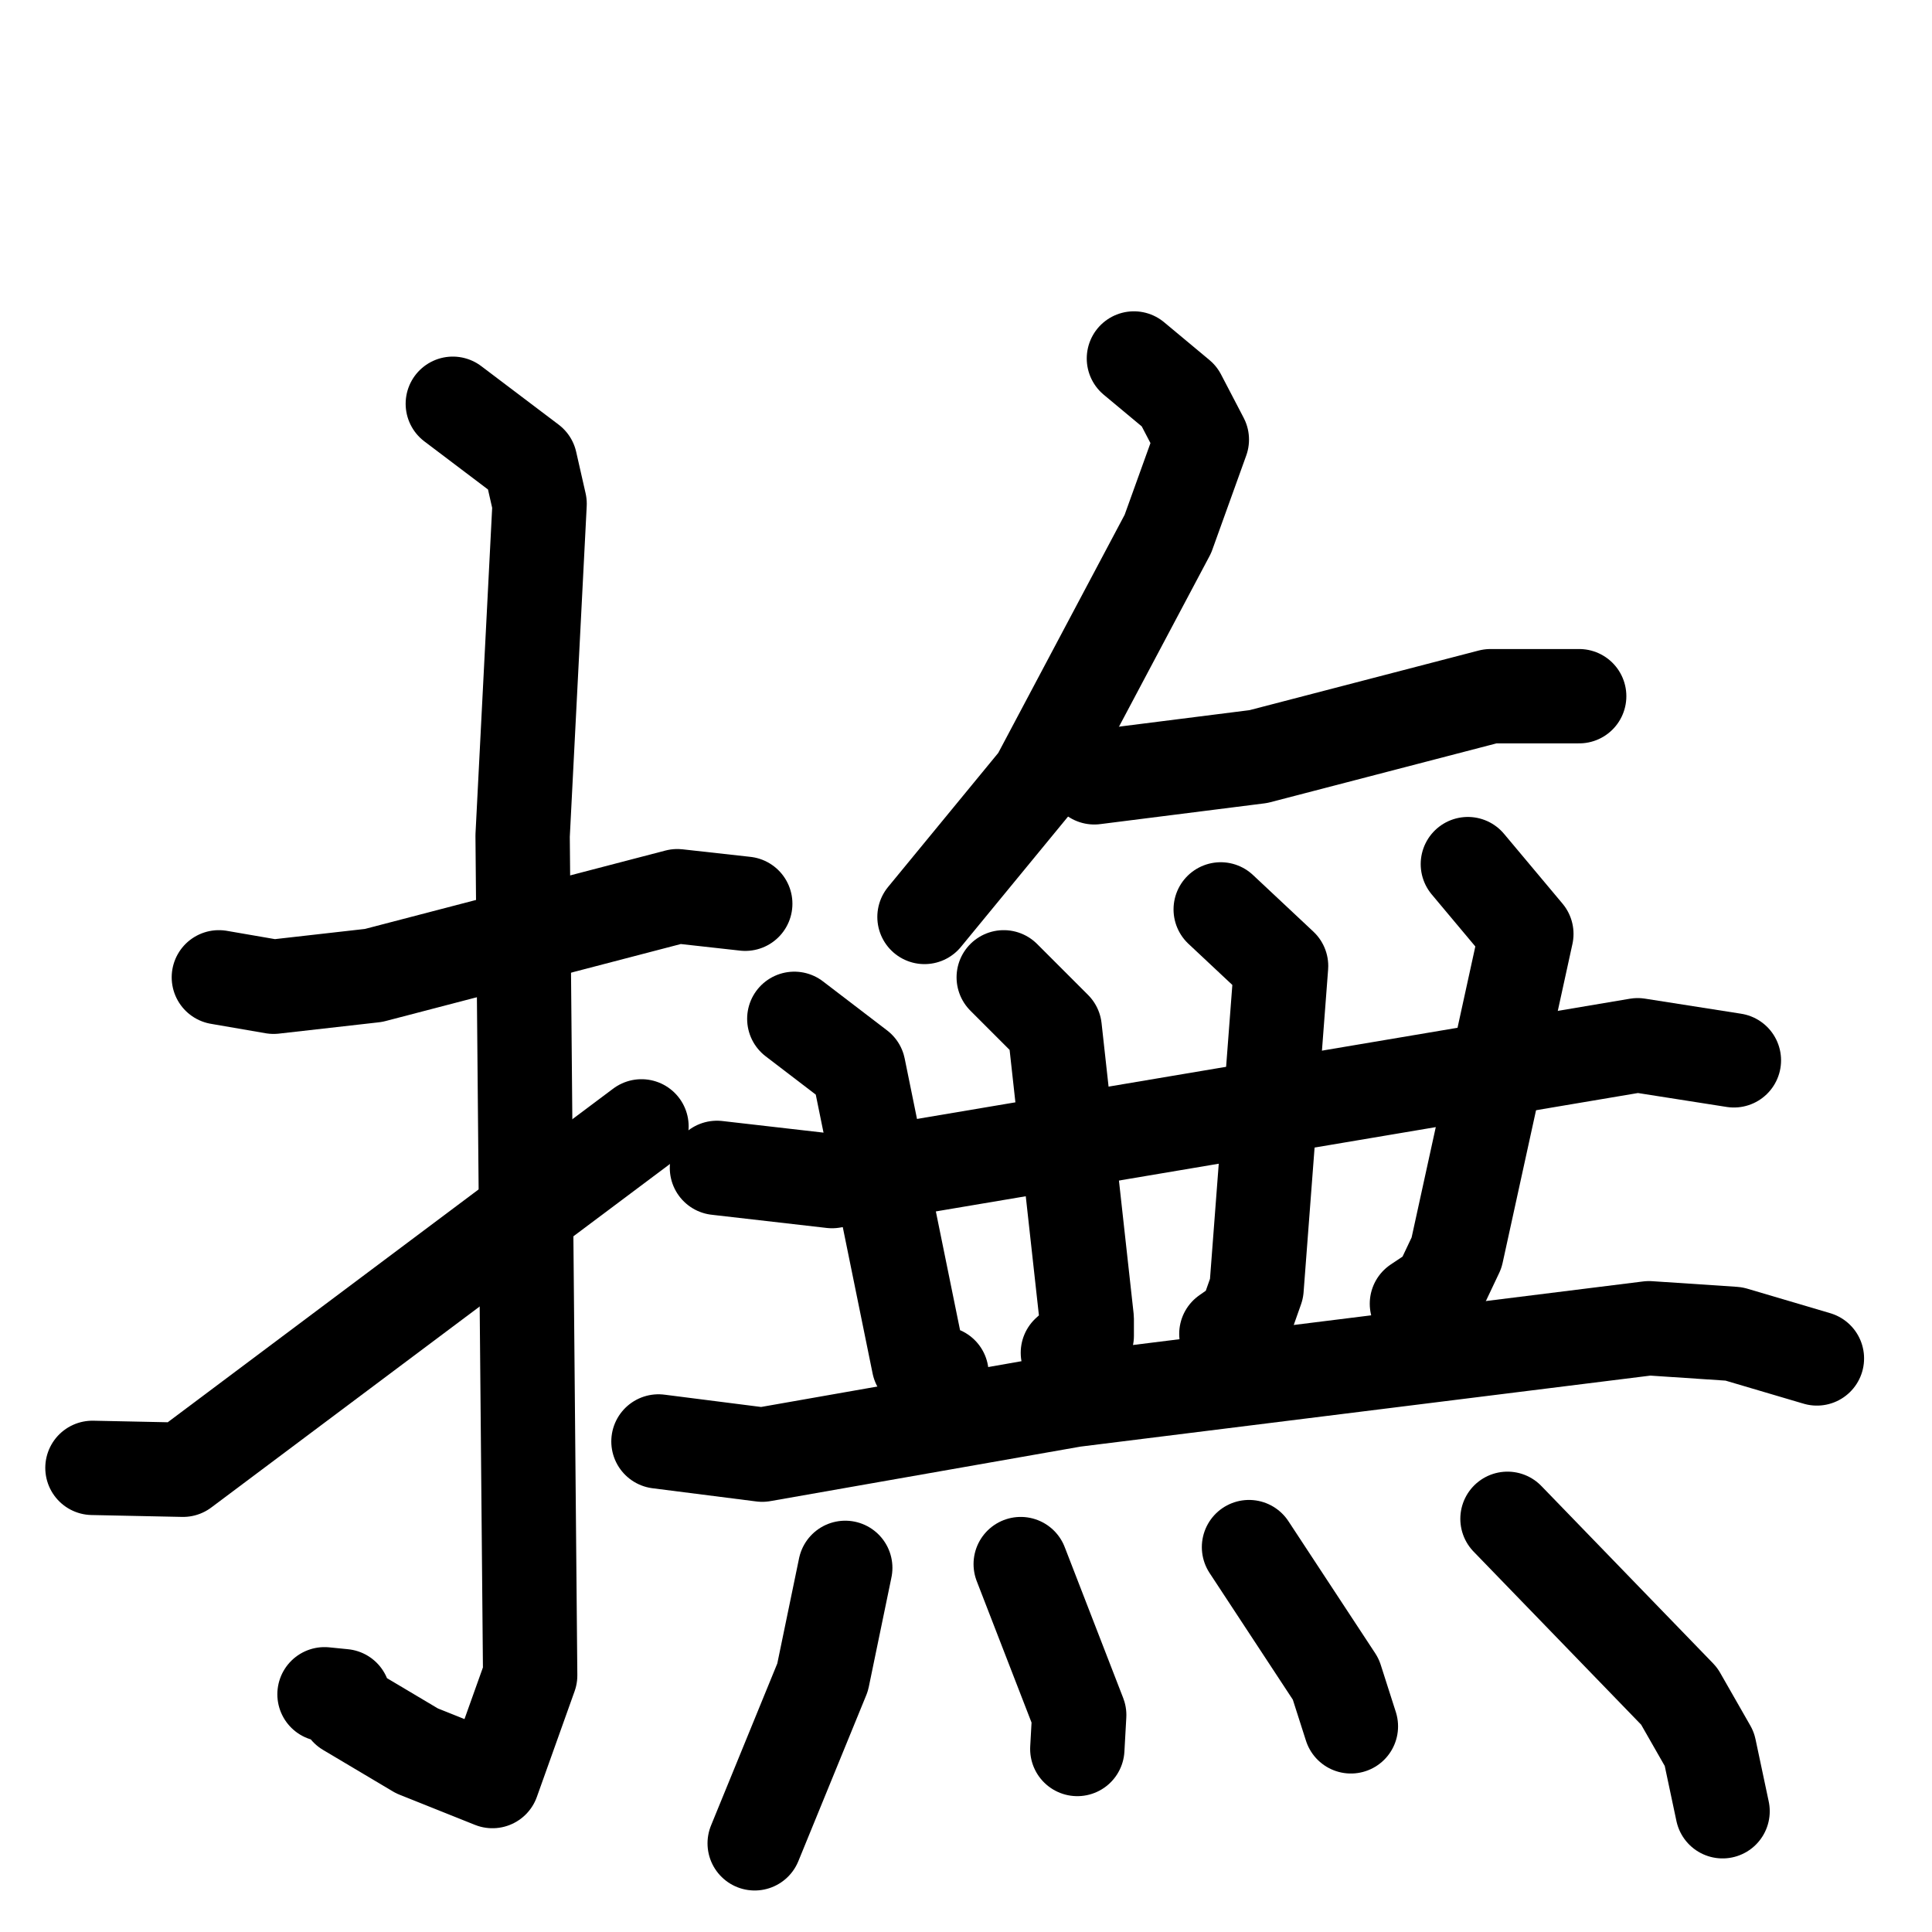 <svg xmlns="http://www.w3.org/2000/svg" viewBox="0 0 1024 1024">
  <g style="fill:none;stroke:#000000;stroke-width:50;stroke-linecap:round;stroke-linejoin:round;" transform="scale(1, 1) translate(0, 0)">
    <path d="M 116.0,518.0 L 145.0,523.0 L 198.0,517.0 L 359.0,475.0 L 395.0,479.0"/>
    <path d="M 240.0,214.0 L 281.0,245.0 L 286.0,267.0 L 277.0,443.0 L 281.0,888.0 L 261.0,944.0 L 221.0,928.0 L 184.0,906.0 L 182.0,899.0 L 172.0,898.0"/>
    <path d="M 49.0,778.0 L 97.0,779.0 L 340.0,597.0"/>
    <path d="M 601.0,190.0 L 625.0,210.0 L 637.0,233.0 L 619.0,283.0 L 550.0,413.0 L 490.0,486.0"/>
    <path d="M 580.0,412.0 L 667.0,401.0 L 790.0,369.0 L 837.0,369.0"/>
    <path d="M 380.0,619.0 L 441.0,626.0 L 868.0,554.0 L 919.0,562.0"/>
    <path d="M 421.0,540.0 L 455.0,566.0 L 487.0,723.0 L 499.0,728.0"/>
    <path d="M 532.0,518.0 L 559.0,545.0 L 576.0,699.0 L 576.0,708.0 L 566.0,717.0"/>
    <path d="M 647.0,482.0 L 679.0,512.0 L 666.0,683.0 L 660.0,700.0 L 650.0,707.0"/>
    <path d="M 778.0,458.0 L 809.0,495.0 L 772.0,664.0 L 763.0,683.0 L 751.0,691.0"/>
    <path d="M 349.0,764.0 L 404.0,771.0 L 569.0,742.0 L 874.0,704.0 L 919.0,707.0 L 963.0,720.0"/>
    <path d="M 448.0,831.0 L 436.0,889.0 L 400.0,977.0"/>
    <path d="M 541.0,829.0 L 572.0,909.0 L 571.0,927.0"/>
    <path d="M 662.0,820.0 L 708.0,890.0 L 716.0,915.0"/>
    <path d="M 799.0,805.0 L 890.0,899.0 L 906.0,927.0 L 913.0,960.0"/>
  </g>
</svg>
